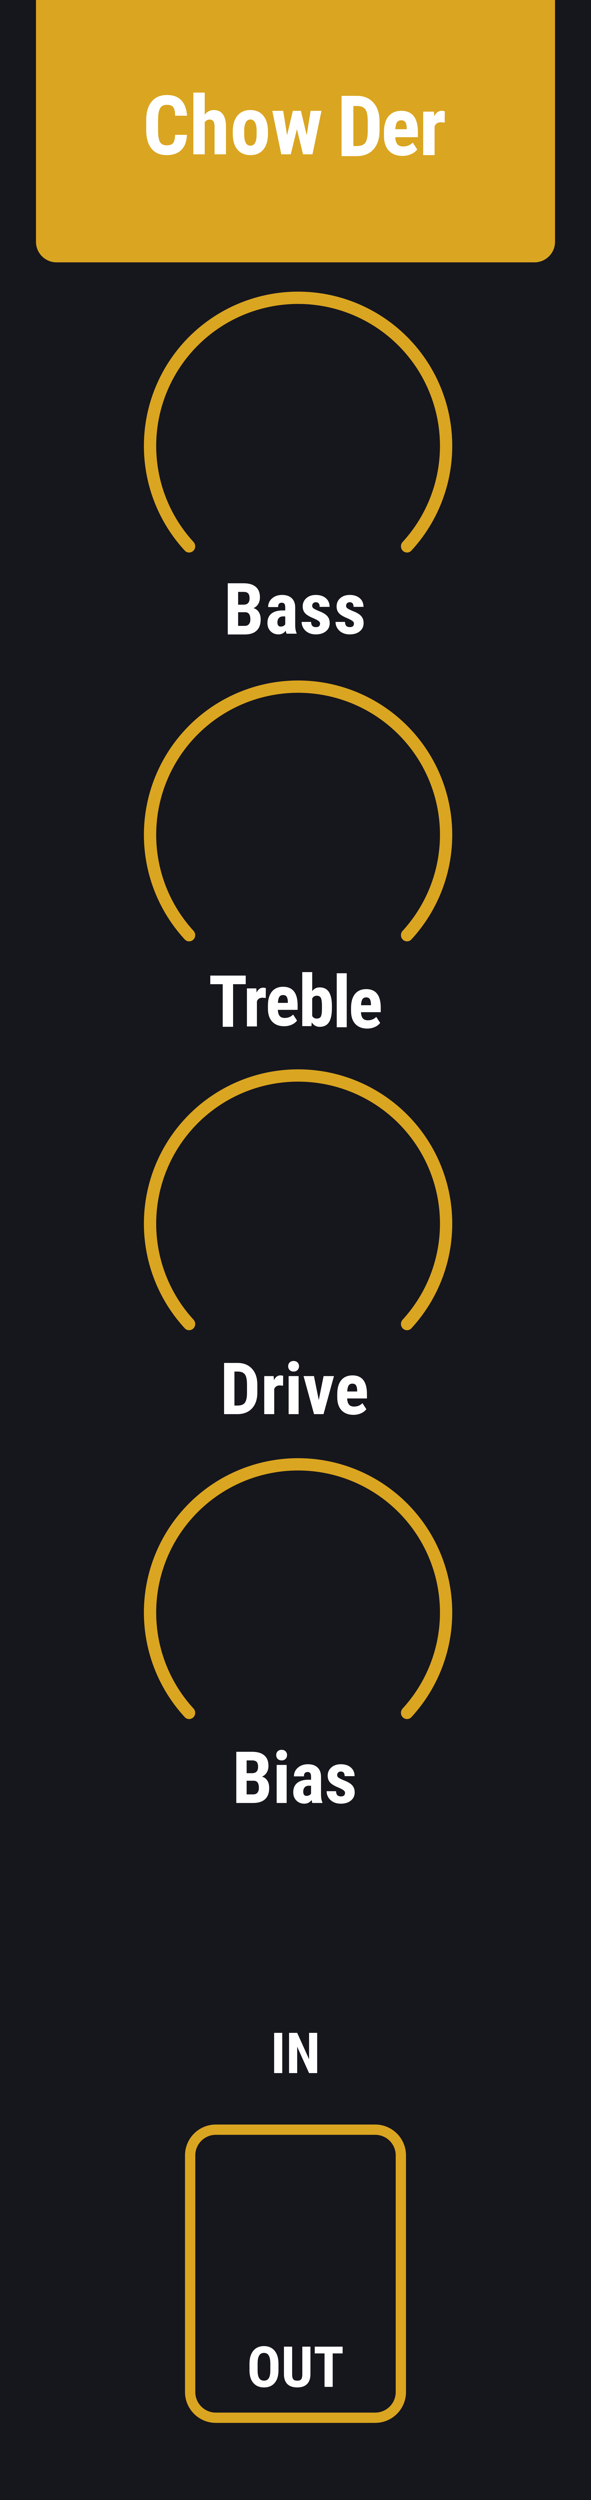 <?xml version="1.0" encoding="UTF-8" standalone="no"?>
<svg
   xmlns:dc="http://purl.org/dc/elements/1.1/"
   xmlns:cc="http://creativecommons.org/ns#"
   xmlns:rdf="http://www.w3.org/1999/02/22-rdf-syntax-ns#"
   xmlns:svg="http://www.w3.org/2000/svg"
   xmlns="http://www.w3.org/2000/svg"
   xmlns:sodipodi="http://sodipodi.sourceforge.net/DTD/sodipodi-0.dtd"
   xmlns:inkscape="http://www.inkscape.org/namespaces/inkscape"
   inkscape:version="1.0 (4035a4fb49, 2020-05-01)"
   sodipodi:docname="ChowDer.svg"
   id="svg909"
   version="1.1"
   fill="none"
   viewBox="0 0 115 486"
   height="128.587mm"
   width="30.427mm">
  <defs
     id="defs913" />
  <sodipodi:namedview
     inkscape:current-layer="svg909"
     inkscape:window-maximized="0"
     inkscape:window-y="0"
     inkscape:window-x="767"
     inkscape:cy="191.31826"
     inkscape:cx="54.834235"
     inkscape:zoom="6.5925924"
     units="mm"
     inkscape:document-units="mm"
     showgrid="false"
     id="namedview911"
     inkscape:window-height="991"
     inkscape:window-width="1143"
     inkscape:pageshadow="2"
     inkscape:pageopacity="0"
     guidetolerance="10"
     gridtolerance="10"
     objecttolerance="10"
     borderopacity="1"
     bordercolor="#666666"
     pagecolor="#ffffff"
     inkscape:document-rotation="0" />
  <rect
     y="0"
     x="0"
     id="rect833"
     fill="#16161d"
     height="486"
     width="115" />
  <path
     id="path835"
     fill="#daa520"
     d="m 7,0 h 101 v 47 c 0,2.209 -1.791,4 -4,4 H 11 C 8.791,51 7,49.209 7,47 Z" />
  <path
     id="path853"
     fill="#daa520"
     d="m 78.368,107.061 c 0.467,0.467 1.226,0.468 1.674,-0.017 3.744,-4.055 6.302,-9.07 7.382,-14.498 1.157,-5.82 0.563,-11.852 -1.707,-17.333 -2.271,-5.482 -6.116,-10.167 -11.049,-13.464 -4.934,-3.296 -10.734,-5.056 -16.667,-5.056 -5.933,0 -11.734,1.76 -16.667,5.056 -4.934,3.296 -8.779,7.982 -11.049,13.464 -2.271,5.482 -2.865,11.514 -1.707,17.333 1.08,5.428 3.638,10.443 7.382,14.498 0.448,0.485 1.207,0.484 1.674,0.017 v 0 c 0.467,-0.467 0.465,-1.222 0.018,-1.709 -3.41,-3.719 -5.742,-8.309 -6.729,-13.273 -1.065,-5.355 -0.518,-10.907 1.571,-15.951 2.09,-5.045 5.628,-9.357 10.169,-12.391 4.54,-3.034 9.878,-4.653 15.339,-4.653 5.461,0 10.799,1.619 15.339,4.653 4.54,3.034 8.079,7.346 10.169,12.391 2.09,5.045 2.636,10.597 1.571,15.951 -0.988,4.964 -3.319,9.554 -6.729,13.273 -0.446,0.487 -0.448,1.242 0.018,1.709 z" />
  <path
     id="path855"
     fill="#daa520"
     d="m 78.368,182.651 c 0.467,0.467 1.226,0.468 1.674,-0.017 3.744,-4.055 6.302,-9.07 7.382,-14.498 1.157,-5.82 0.563,-11.852 -1.707,-17.333 -2.271,-5.482 -6.116,-10.168 -11.049,-13.464 -4.934,-3.296 -10.734,-5.056 -16.667,-5.056 -5.933,0 -11.734,1.759 -16.667,5.056 -4.934,3.296 -8.779,7.982 -11.049,13.464 -2.271,5.481 -2.865,11.513 -1.707,17.333 1.08,5.428 3.638,10.443 7.382,14.498 0.448,0.485 1.207,0.484 1.674,0.017 v 0 c 0.467,-0.467 0.465,-1.222 0.018,-1.709 -3.41,-3.719 -5.742,-8.309 -6.729,-13.273 -1.065,-5.355 -0.518,-10.907 1.571,-15.952 2.09,-5.044 5.628,-9.356 10.169,-12.39 4.54,-3.034 9.878,-4.653 15.339,-4.653 5.461,0 10.799,1.619 15.339,4.653 4.54,3.034 8.079,7.346 10.169,12.39 2.09,5.045 2.636,10.597 1.571,15.952 -0.988,4.964 -3.319,9.554 -6.729,13.273 -0.446,0.487 -0.448,1.242 0.018,1.709 z" />
  <path
     id="path895"
     fill="#ffffff"
     d="m 54.922,403 h -1.579 v -7.82 h 1.579 z" />
  <path
     id="path897"
     fill="#ffffff"
     d="m 61.716,403 h -1.579 l -2.31,-5.129 V 403 h -1.579 v -7.82 h 1.579 l 2.315,5.134 v -5.134 h 1.574 z" />
  <path
     id="path899"
     fill="#ffffff"
     d="m 54.186,460.793 c 0,1.05 -0.249,1.864 -0.747,2.444 -0.494,0.58 -1.182,0.87 -2.062,0.87 -0.877,0 -1.567,-0.286 -2.068,-0.859 -0.501,-0.576 -0.756,-1.382 -0.763,-2.417 v -1.337 c 0,-1.075 0.249,-1.912 0.747,-2.514 0.498,-0.605 1.189,-0.908 2.073,-0.908 0.87,0 1.556,0.297 2.057,0.892 0.501,0.591 0.756,1.421 0.763,2.492 z m -1.584,-1.31 c 0,-0.705 -0.1,-1.23 -0.301,-1.574 -0.201,-0.344 -0.512,-0.515 -0.935,-0.515 -0.419,0 -0.729,0.166 -0.929,0.499 -0.201,0.329 -0.304,0.833 -0.311,1.509 v 1.391 c 0,0.684 0.102,1.189 0.306,1.515 0.204,0.322 0.519,0.484 0.945,0.484 0.412,0 0.718,-0.158 0.918,-0.473 0.201,-0.319 0.303,-0.811 0.306,-1.477 z" />
  <path
     id="path901"
     fill="#ffffff"
     d="m 60.406,456.18 v 5.414 c -0.007,0.813 -0.231,1.436 -0.671,1.869 -0.441,0.43 -1.073,0.644 -1.896,0.644 -0.838,0 -1.479,-0.218 -1.923,-0.655 -0.44,-0.437 -0.661,-1.069 -0.661,-1.896 v -5.376 h 1.59 v 5.382 c 0,0.444 0.072,0.76 0.215,0.95 0.143,0.19 0.403,0.285 0.779,0.285 0.376,0 0.634,-0.093 0.773,-0.279 0.14,-0.19 0.211,-0.5 0.215,-0.93 v -5.408 z" />
  <path
     id="path903"
     fill="#ffffff"
     d="M 66.668,457.496 H 64.735 V 464 h -1.585 v -6.504 H 61.249 v -1.316 h 5.42 z" />
  <path
     id="path905"
     fill="#daa520"
     d="m 78.368,258.242 c 0.467,0.467 1.226,0.468 1.674,-0.017 3.744,-4.055 6.302,-9.07 7.382,-14.498 1.157,-5.82 0.563,-11.852 -1.707,-17.334 -2.271,-5.481 -6.116,-10.167 -11.049,-13.463 -4.934,-3.297 -10.734,-5.056 -16.667,-5.056 -5.933,0 -11.734,1.759 -16.667,5.056 -4.934,3.296 -8.779,7.982 -11.049,13.463 -2.271,5.482 -2.865,11.514 -1.707,17.334 1.08,5.428 3.638,10.443 7.382,14.498 0.448,0.485 1.207,0.484 1.674,0.017 v 0 c 0.467,-0.467 0.465,-1.222 0.018,-1.709 -3.41,-3.719 -5.742,-8.309 -6.729,-13.273 -1.065,-5.355 -0.518,-10.907 1.571,-15.952 2.09,-5.044 5.628,-9.356 10.169,-12.39 4.54,-3.034 9.878,-4.653 15.339,-4.653 5.461,0 10.799,1.619 15.339,4.653 4.54,3.034 8.079,7.346 10.169,12.39 2.09,5.045 2.636,10.597 1.571,15.952 -0.988,4.964 -3.319,9.554 -6.729,13.273 -0.446,0.487 -0.448,1.242 0.018,1.709 z" />
  <path
     id="path907"
     fill="#daa520"
     d="m 42,413 h 31 c 3.314,0 6,2.686 6,6 v 46 c 0,3.314 -2.686,6 -6,6 H 42 c -3.314,0 -6,-2.686 -6,-6 v -46 c 0,-3.314 2.686,-6 6,-6 z m 0,2 c -2.209,0 -4,1.791 -4,4 v 46 c 0,2.209 1.791,4 4,4 h 31 c 2.209,0 4,-1.791 4,-4 v -46 c 0,-2.209 -1.791,-4 -4,-4 z"
     clip-rule="evenodd"
     fill-rule="evenodd" />
  <g
     transform="translate(4.648)"
     id="g2257">
    <g
       id="g2246">
      <g
         id="g2239">
        <path
           d="m 31.727,26.211 c -0.057,1.297 -0.422,2.279 -1.094,2.945 -0.672,0.667 -1.62,1 -2.844,1 -1.286,0 -2.273,-0.422 -2.961,-1.266 -0.682,-0.849 -1.023,-2.057 -1.023,-3.625 v -1.914 c 0,-1.562 0.354,-2.766 1.062,-3.609 0.708,-0.849 1.693,-1.273 2.953,-1.273 1.24,0 2.18,0.346 2.82,1.039 0.646,0.693 1.013,1.688 1.102,2.984 h -2.305 c -0.021,-0.802 -0.146,-1.354 -0.375,-1.656 -0.224,-0.307 -0.638,-0.461 -1.242,-0.461 -0.615,0 -1.05,0.216 -1.305,0.648 -0.255,0.427 -0.391,1.133 -0.406,2.117 v 2.148 c 0,1.13 0.125,1.906 0.375,2.328 0.255,0.422 0.69,0.633 1.305,0.633 0.604,0 1.021,-0.146 1.25,-0.438 0.229,-0.297 0.359,-0.831 0.391,-1.602 z"
           fill="#ffffff"
           id="path837" />
        <path
           d="m 35.188,22.289 c 0.479,-0.599 1.068,-0.898 1.766,-0.898 0.771,0 1.357,0.271 1.758,0.812 0.401,0.542 0.604,1.349 0.609,2.422 V 30 h -2.219 v -5.352 c 0,-0.495 -0.078,-0.852 -0.234,-1.07 -0.151,-0.224 -0.398,-0.336 -0.742,-0.336 -0.401,0 -0.714,0.185 -0.938,0.555 V 30 H 32.977 V 18 h 2.211 z"
           fill="#ffffff"
           id="path839" />
      </g>
      <path
         id="path841"
         fill="#ffffff"
         d="m 40.648,25.5 c 0,-1.281 0.302,-2.287 0.906,-3.016 0.604,-0.729 1.44,-1.094 2.508,-1.094 1.078,0 1.919,0.365 2.523,1.094 0.604,0.729 0.906,1.74 0.906,3.031 v 0.539 c 0,1.286 -0.299,2.292 -0.898,3.016 -0.599,0.724 -1.438,1.086 -2.516,1.086 -1.083,0 -1.927,-0.362 -2.531,-1.086 -0.599,-0.729 -0.898,-1.74 -0.898,-3.031 z m 2.219,0.555 c 0,1.51 0.404,2.266 1.211,2.266 0.745,0 1.146,-0.63 1.203,-1.891 L 45.289,25.5 c 0,-0.771 -0.107,-1.341 -0.32,-1.711 -0.214,-0.375 -0.516,-0.562 -0.906,-0.562 -0.375,0 -0.669,0.188 -0.883,0.562 -0.208,0.37 -0.312,0.94 -0.312,1.711 z" />
      <path
         id="path843"
         fill="#ffffff"
         d="m 55.031,26.289 0.758,-4.742 h 2.117 L 56.156,30 H 54.32 L 53.125,25.109 51.93,30 h -1.844 l -1.75,-8.453 h 2.125 l 0.75,4.75 1.125,-4.75 h 1.57 z" />
    </g>
    <path
       d="m 73.674,30.309 c -1.135,0 -2.021,-0.339 -2.656,-1.016 -0.635,-0.677 -0.953,-1.646 -0.953,-2.906 v -0.672 c 0,-1.333 0.292,-2.362 0.875,-3.086 0.583,-0.724 1.419,-1.086 2.508,-1.086 1.062,0 1.862,0.341 2.398,1.024 0.536,0.677 0.81,1.682 0.82,3.016 v 1.086 h -4.398 c 0.031,0.625 0.169,1.083 0.414,1.375 0.245,0.286 0.622,0.43 1.133,0.43 0.74,0 1.357,-0.253 1.851,-0.758 l 0.867,1.336 c -0.271,0.375 -0.664,0.68 -1.18,0.914 -0.516,0.229 -1.075,0.344 -1.68,0.344 z m -1.391,-5.187 h 2.211 v -0.203 c -0.01,-0.505 -0.094,-0.888 -0.25,-1.148 -0.156,-0.26 -0.427,-0.391 -0.812,-0.391 -0.386,0 -0.667,0.138 -0.844,0.414 -0.172,0.276 -0.273,0.719 -0.305,1.328 z"
       fill="#ffffff"
       id="path851" />
    <path
       d="M 61.814,30.35 V 18.633 h 3.008 c 1.328,0 2.385,0.435 3.172,1.304 0.792,0.869 1.195,2.06 1.211,3.573 v 1.899 c 0,1.54 -0.396,2.749 -1.188,3.629 -0.786,0.874 -1.872,1.312 -3.258,1.312 z m 2.297,-9.745 v 7.782 h 0.688 c 0.766,0 1.305,-0.207 1.617,-0.62 0.312,-0.418 0.476,-1.137 0.492,-2.157 v -2.036 c 0,-1.094 -0.148,-1.856 -0.445,-2.285 -0.297,-0.435 -0.802,-0.663 -1.516,-0.684 z"
       fill="#ffffff"
       id="path106"
       style="stroke-width:1.015" />
    <path
       d="m 81.876,23.832 -0.734,-0.062 c -0.604,0 -1.013,0.266 -1.226,0.797 v 5.586 h -2.219 v -8.453 h 2.086 l 0.062,0.914 c 0.349,-0.714 0.831,-1.07 1.445,-1.07 0.25,0 0.453,0.034 0.609,0.102 z"
       fill="#ffffff"
       id="path1059" />
  </g>
  <g
     transform="translate(1.785,-10.362)"
     id="g2922">
    <path
       d="m 42.538,133.701 v -9.953 h 3.076 c 1.039,0 1.827,0.232 2.365,0.697 0.542,0.46 0.814,1.137 0.814,2.03 0,0.506 -0.112,0.941 -0.335,1.306 -0.223,0.365 -0.529,0.631 -0.916,0.8 0.447,0.127 0.791,0.385 1.032,0.772 0.242,0.383 0.362,0.857 0.362,1.422 0,0.966 -0.267,1.696 -0.8,2.188 -0.529,0.492 -1.296,0.738 -2.304,0.738 z m 2.01,-4.327 v 2.659 h 1.285 c 0.36,0 0.633,-0.112 0.82,-0.335 0.187,-0.223 0.28,-0.54 0.28,-0.95 0,-0.893 -0.324,-1.351 -0.971,-1.374 z m 0,-1.463 h 1.046 c 0.788,0 1.183,-0.408 1.183,-1.224 0,-0.451 -0.091,-0.774 -0.274,-0.97 -0.182,-0.196 -0.478,-0.294 -0.889,-0.294 h -1.066 z"
       fill="#ffffff"
       id="path857" />
    <path
       d="m 53.979,133.549 c -0.055,-0.114 -0.109,-0.305 -0.164,-0.574 -0.346,0.474 -0.816,0.711 -1.408,0.711 -0.62,0 -1.135,-0.205 -1.545,-0.616 -0.406,-0.41 -0.608,-0.941 -0.608,-1.592 0,-0.775 0.246,-1.374 0.738,-1.798 0.497,-0.424 1.21,-0.64 2.14,-0.65 h 0.588 v -0.594 c 0,-0.333 -0.057,-0.568 -0.171,-0.704 -0.114,-0.137 -0.28,-0.205 -0.499,-0.205 -0.483,0 -0.725,0.282 -0.725,0.847 h -1.935 c 0,-0.683 0.255,-1.246 0.766,-1.688 0.515,-0.447 1.164,-0.67 1.948,-0.67 0.811,0 1.438,0.212 1.88,0.636 0.447,0.419 0.67,1.02 0.67,1.804 v 3.48 c 0.009,0.638 0.1,1.137 0.274,1.497 v 0.116 z m -1.142,-1.381 c 0.214,0 0.397,-0.043 0.547,-0.13 0.15,-0.086 0.262,-0.189 0.335,-0.307 v -1.538 h -0.465 c -0.328,0 -0.588,0.104 -0.779,0.314 -0.187,0.21 -0.28,0.49 -0.28,0.841 0,0.547 0.214,0.82 0.642,0.82 z"
       fill="#ffffff"
       id="path861" />
    <path
       d="m 67.088,131.567 c 0,-0.164 -0.08,-0.315 -0.239,-0.452 -0.155,-0.141 -0.504,-0.33 -1.046,-0.567 -0.798,-0.324 -1.347,-0.659 -1.647,-1.005 -0.296,-0.346 -0.444,-0.777 -0.444,-1.292 0,-0.647 0.232,-1.18 0.697,-1.599 0.469,-0.424 1.089,-0.636 1.859,-0.636 0.811,0 1.461,0.209 1.948,0.629 0.488,0.419 0.731,0.982 0.731,1.688 h -1.935 c 0,-0.601 -0.251,-0.902 -0.752,-0.902 -0.205,0 -0.374,0.064 -0.506,0.191 -0.132,0.128 -0.198,0.306 -0.198,0.533 0,0.165 0.073,0.31 0.219,0.438 0.146,0.123 0.49,0.301 1.032,0.533 0.788,0.292 1.344,0.618 1.668,0.978 0.328,0.355 0.492,0.818 0.492,1.387 0,0.661 -0.248,1.192 -0.745,1.593 -0.497,0.401 -1.149,0.602 -1.955,0.602 -0.542,0 -1.021,-0.105 -1.435,-0.315 -0.415,-0.214 -0.741,-0.51 -0.978,-0.888 -0.232,-0.379 -0.349,-0.787 -0.349,-1.224 h 1.839 c 0.009,0.337 0.086,0.59 0.232,0.759 0.15,0.168 0.394,0.253 0.731,0.253 0.52,0 0.779,-0.235 0.779,-0.704 z"
       fill="#ffffff"
       id="path863" />
    <path
       id="path863-9"
       fill="#ffffff"
       d="m 60.492,131.568 c 0,-0.164 -0.08,-0.315 -0.239,-0.452 -0.155,-0.141 -0.504,-0.33 -1.046,-0.567 -0.798,-0.324 -1.347,-0.659 -1.647,-1.005 -0.296,-0.346 -0.444,-0.777 -0.444,-1.292 0,-0.647 0.232,-1.18 0.697,-1.599 0.469,-0.424 1.089,-0.636 1.859,-0.636 0.811,0 1.461,0.209 1.948,0.629 0.488,0.419 0.731,0.982 0.731,1.688 h -1.935 c 0,-0.601 -0.251,-0.902 -0.752,-0.902 -0.205,0 -0.374,0.064 -0.506,0.191 -0.132,0.128 -0.198,0.306 -0.198,0.533 0,0.165 0.073,0.31 0.219,0.438 0.146,0.123 0.49,0.301 1.032,0.533 0.788,0.292 1.344,0.618 1.668,0.978 0.328,0.355 0.492,0.818 0.492,1.387 0,0.661 -0.248,1.192 -0.745,1.593 -0.497,0.401 -1.149,0.602 -1.955,0.602 -0.542,0 -1.021,-0.105 -1.435,-0.315 -0.415,-0.214 -0.741,-0.51 -0.978,-0.888 -0.232,-0.379 -0.349,-0.787 -0.349,-1.224 h 1.839 c 0.009,0.337 0.086,0.59 0.232,0.759 0.15,0.168 0.394,0.253 0.731,0.253 0.52,0 0.779,-0.235 0.779,-0.704 z" />
  </g>
  <path
     d="m 78.367,333.833 c 0.467,0.467 1.226,0.468 1.674,-0.017 3.744,-4.055 6.302,-9.07 7.382,-14.498 1.157,-5.82 0.563,-11.852 -1.707,-17.334 -2.271,-5.481 -6.116,-10.167 -11.049,-13.463 -4.934,-3.297 -10.734,-5.056 -16.667,-5.056 -5.933,0 -11.734,1.759 -16.667,5.056 -4.933,3.296 -8.779,7.982 -11.049,13.463 -2.271,5.482 -2.865,11.514 -1.707,17.334 1.08,5.428 3.638,10.443 7.382,14.498 0.448,0.485 1.207,0.484 1.674,0.017 v 0 c 0.467,-0.467 0.465,-1.222 0.018,-1.709 -3.41,-3.719 -5.742,-8.309 -6.729,-13.273 -1.065,-5.355 -0.518,-10.907 1.571,-15.952 2.09,-5.044 5.628,-9.356 10.169,-12.39 4.54,-3.034 9.878,-4.653 15.339,-4.653 5.461,0 10.799,1.619 15.339,4.653 4.54,3.034 8.079,7.346 10.169,12.39 2.09,5.045 2.636,10.597 1.571,15.952 -0.988,4.964 -3.319,9.554 -6.729,13.273 -0.446,0.487 -0.448,1.242 0.018,1.709 z"
     fill="#daa520"
     id="path905-0" />
  <g
     transform="translate(0,-3.78)"
     id="g3049">
    <path
       d="m 47.815,195.104 h -2.461 v 8.278 h -2.017 v -8.278 h -2.42 v -1.675 h 6.897 z"
       fill="#ffffff"
       id="path24" />
    <path
       d="m 51.706,197.786 -0.642,-0.055 c -0.529,0 -0.887,0.232 -1.073,0.697 v 4.888 h -1.942 v -7.396 h 1.825 l 0.055,0.799 c 0.305,-0.624 0.727,-0.936 1.265,-0.936 0.219,0 0.396,0.029 0.533,0.089 z"
       fill="#ffffff"
       id="path80" />
    <path
       d="m 55.294,203.275 c -0.993,0 -1.768,-0.297 -2.324,-0.889 -0.556,-0.592 -0.834,-1.44 -0.834,-2.543 v -0.588 c 0,-1.166 0.255,-2.067 0.766,-2.7 0.51,-0.633 1.242,-0.95 2.194,-0.95 0.93,0 1.629,0.298 2.099,0.895 0.469,0.593 0.708,1.472 0.717,2.639 v 0.95 h -3.848 c 0.027,0.547 0.148,0.948 0.362,1.203 0.214,0.251 0.545,0.376 0.991,0.376 0.647,0 1.187,-0.221 1.62,-0.663 l 0.759,1.169 c -0.237,0.328 -0.581,0.595 -1.032,0.8 -0.451,0.2 -0.941,0.301 -1.47,0.301 z m -1.217,-4.539 h 1.935 v -0.178 c -0.009,-0.442 -0.082,-0.777 -0.219,-1.005 -0.136,-0.228 -0.373,-0.342 -0.711,-0.342 -0.337,0 -0.583,0.121 -0.738,0.363 -0.15,0.241 -0.239,0.628 -0.267,1.162 z"
       fill="#ffffff"
       id="path88" />
    <path
       d="m 64.583,199.797 c 0,1.199 -0.191,2.099 -0.574,2.7 -0.383,0.597 -0.984,0.896 -1.805,0.896 -0.643,0 -1.158,-0.29 -1.545,-0.868 l -0.061,0.731 h -1.784 v -10.5 h 1.935 v 3.705 c 0.365,-0.492 0.845,-0.738 1.442,-0.738 0.82,0 1.422,0.298 1.805,0.895 0.383,0.593 0.579,1.463 0.588,2.612 z m -1.935,-0.485 c 0,-0.78 -0.075,-1.301 -0.226,-1.566 -0.15,-0.269 -0.412,-0.403 -0.786,-0.403 -0.406,0 -0.702,0.184 -0.889,0.554 v 3.37 c 0.173,0.346 0.474,0.519 0.902,0.519 0.369,0 0.624,-0.12 0.766,-0.362 0.146,-0.242 0.223,-0.711 0.232,-1.408 z"
       fill="#ffffff"
       id="path1029" />
    <path
       d="m 67.467,203.476 h -1.941 v -10.5 h 1.941 z"
       fill="#ffffff"
       id="path42" />
    <path
       id="path88-6"
       fill="#ffffff"
       d="m 71.468,203.73 c -0.993,0 -1.768,-0.297 -2.324,-0.889 -0.556,-0.592 -0.834,-1.44 -0.834,-2.543 v -0.588 c 0,-1.166 0.255,-2.067 0.766,-2.7 0.51,-0.633 1.242,-0.95 2.194,-0.95 0.93,0 1.629,0.298 2.099,0.895 0.469,0.593 0.708,1.472 0.717,2.639 v 0.95 h -3.848 c 0.027,0.547 0.148,0.948 0.362,1.203 0.214,0.251 0.545,0.376 0.991,0.376 0.647,0 1.187,-0.221 1.62,-0.663 l 0.759,1.169 c -0.237,0.328 -0.581,0.595 -1.032,0.8 -0.451,0.2 -0.941,0.301 -1.47,0.301 z m -1.217,-4.539 h 1.935 v -0.178 c -0.009,-0.442 -0.082,-0.777 -0.219,-1.005 -0.136,-0.228 -0.373,-0.342 -0.711,-0.342 -0.337,0 -0.583,0.121 -0.738,0.363 -0.15,0.241 -0.239,0.628 -0.267,1.162 z" />
  </g>
  <g
     transform="translate(11.236,-0.904)"
     id="g3079">
    <path
       d="m 34.745,351.397 v -9.953 h 3.076 c 1.039,0 1.827,0.232 2.365,0.697 0.542,0.46 0.814,1.137 0.814,2.03 0,0.506 -0.112,0.941 -0.335,1.306 -0.223,0.365 -0.529,0.631 -0.916,0.8 0.447,0.127 0.791,0.385 1.032,0.772 0.242,0.383 0.362,0.857 0.362,1.422 0,0.966 -0.267,1.696 -0.8,2.188 -0.529,0.492 -1.296,0.738 -2.304,0.738 z m 2.01,-4.327 v 2.659 h 1.285 c 0.36,0 0.633,-0.112 0.82,-0.335 0.187,-0.223 0.28,-0.54 0.28,-0.95 0,-0.893 -0.324,-1.351 -0.971,-1.374 z m 0,-1.463 h 1.046 c 0.788,0 1.183,-0.408 1.183,-1.224 0,-0.451 -0.091,-0.774 -0.274,-0.97 -0.182,-0.196 -0.478,-0.294 -0.889,-0.294 h -1.066 z"
       fill="#ffffff"
       id="path857-3" />
    <path
       d="m 44.541,351.397 h -1.941 v -7.396 h 1.941 z m -2.03,-9.311 c 0,-0.3 0.096,-0.546 0.287,-0.738 0.191,-0.191 0.447,-0.287 0.766,-0.287 0.319,0 0.574,0.096 0.766,0.287 0.191,0.192 0.287,0.438 0.287,0.738 0,0.297 -0.096,0.543 -0.287,0.739 -0.187,0.196 -0.442,0.294 -0.766,0.294 -0.324,0 -0.581,-0.098 -0.772,-0.294 -0.187,-0.196 -0.28,-0.442 -0.28,-0.739 z"
       fill="#ffffff"
       id="path859" />
    <path
       d="m 49.552,351.397 c -0.055,-0.114 -0.109,-0.305 -0.164,-0.574 -0.346,0.474 -0.816,0.711 -1.408,0.711 -0.62,0 -1.135,-0.205 -1.545,-0.616 -0.406,-0.41 -0.608,-0.941 -0.608,-1.592 0,-0.775 0.246,-1.374 0.738,-1.798 0.497,-0.424 1.21,-0.64 2.14,-0.65 h 0.588 v -0.594 c 0,-0.333 -0.057,-0.568 -0.171,-0.704 -0.114,-0.137 -0.28,-0.205 -0.499,-0.205 -0.483,0 -0.725,0.282 -0.725,0.847 h -1.935 c 0,-0.683 0.255,-1.246 0.766,-1.688 0.515,-0.447 1.164,-0.67 1.948,-0.67 0.811,0 1.438,0.212 1.88,0.636 0.447,0.419 0.67,1.02 0.67,1.804 v 3.48 c 0.009,0.638 0.1,1.137 0.274,1.497 v 0.116 z m -1.142,-1.381 c 0.214,0 0.397,-0.043 0.547,-0.13 0.15,-0.086 0.262,-0.189 0.335,-0.307 v -1.538 h -0.465 c -0.328,0 -0.588,0.104 -0.779,0.314 -0.187,0.21 -0.28,0.49 -0.28,0.841 0,0.547 0.214,0.82 0.642,0.82 z"
       fill="#ffffff"
       id="path861-9" />
    <path
       d="m 55.903,349.415 c 0,-0.164 -0.08,-0.315 -0.239,-0.452 -0.155,-0.141 -0.504,-0.33 -1.046,-0.567 -0.798,-0.324 -1.347,-0.659 -1.647,-1.005 -0.296,-0.346 -0.444,-0.777 -0.444,-1.292 0,-0.647 0.232,-1.18 0.697,-1.599 0.469,-0.424 1.089,-0.636 1.859,-0.636 0.811,0 1.461,0.209 1.948,0.629 0.488,0.419 0.731,0.982 0.731,1.688 h -1.935 c 0,-0.601 -0.251,-0.902 -0.752,-0.902 -0.205,0 -0.374,0.064 -0.506,0.191 -0.132,0.128 -0.198,0.306 -0.198,0.533 0,0.165 0.073,0.31 0.219,0.438 0.146,0.123 0.49,0.301 1.032,0.533 0.788,0.292 1.344,0.618 1.668,0.978 0.328,0.355 0.492,0.818 0.492,1.387 0,0.661 -0.248,1.192 -0.745,1.593 -0.497,0.401 -1.149,0.602 -1.955,0.602 -0.542,0 -1.021,-0.105 -1.435,-0.315 -0.415,-0.214 -0.741,-0.51 -0.978,-0.888 -0.232,-0.379 -0.349,-0.787 -0.349,-1.224 h 1.839 c 0.009,0.337 0.086,0.59 0.232,0.759 0.15,0.168 0.394,0.253 0.731,0.253 0.52,0 0.779,-0.235 0.779,-0.704 z"
       fill="#ffffff"
       id="path863-90" />
  </g>
  <g
     transform="translate(11.845,-8.236)"
     id="g3113">
    <path
       d="m 31.76,283.139 v -9.953 h 2.632 c 1.162,0 2.087,0.369 2.775,1.107 0.693,0.739 1.046,1.75 1.06,3.035 v 1.614 c 0,1.308 -0.346,2.335 -1.039,3.083 -0.688,0.743 -1.638,1.114 -2.851,1.114 z m 2.01,-8.278 v 6.61 h 0.602 c 0.67,0 1.142,-0.175 1.415,-0.526 0.274,-0.356 0.417,-0.966 0.431,-1.832 v -1.73 c 0,-0.93 -0.13,-1.577 -0.39,-1.941 -0.26,-0.369 -0.702,-0.563 -1.326,-0.581 z"
       fill="#ffffff"
       id="path885" />
    <path
       d="m 43.231,277.609 -0.643,-0.055 c -0.529,0 -0.886,0.232 -1.073,0.697 v 4.888 h -1.941 v -7.396 h 1.825 l 0.055,0.799 c 0.305,-0.624 0.727,-0.936 1.265,-0.936 0.219,0 0.397,0.029 0.533,0.089 z"
       fill="#ffffff"
       id="path887" />
    <path
       d="m 46.259,283.139 h -1.941 v -7.396 h 1.941 z m -2.03,-9.311 c 0,-0.3 0.096,-0.546 0.287,-0.738 0.191,-0.191 0.447,-0.287 0.766,-0.287 0.319,0 0.574,0.096 0.766,0.287 0.191,0.192 0.287,0.438 0.287,0.738 0,0.297 -0.096,0.543 -0.287,0.739 -0.187,0.196 -0.442,0.294 -0.766,0.294 -0.324,0 -0.581,-0.098 -0.772,-0.294 -0.187,-0.196 -0.28,-0.442 -0.28,-0.739 z"
       fill="#ffffff"
       id="path889" />
    <path
       d="m 50.183,280.405 0.937,-4.662 h 2.017 l -2.03,7.396 h -1.846 l -2.037,-7.396 h 2.023 z"
       fill="#ffffff"
       id="path891" />
    <path
       d="m 56.937,283.276 c -0.994,0 -1.768,-0.297 -2.324,-0.889 -0.556,-0.592 -0.834,-1.44 -0.834,-2.543 v -0.588 c 0,-1.166 0.255,-2.067 0.766,-2.7 0.51,-0.633 1.242,-0.95 2.194,-0.95 0.93,0 1.629,0.298 2.099,0.895 0.469,0.593 0.709,1.472 0.718,2.639 v 0.95 h -3.849 c 0.027,0.547 0.148,0.948 0.362,1.203 0.214,0.251 0.545,0.376 0.991,0.376 0.647,0 1.187,-0.221 1.62,-0.663 l 0.759,1.169 c -0.237,0.328 -0.581,0.595 -1.032,0.8 -0.451,0.2 -0.941,0.301 -1.47,0.301 z m -1.217,-4.539 h 1.935 v -0.178 c -0.009,-0.442 -0.082,-0.777 -0.219,-1.005 -0.137,-0.228 -0.374,-0.342 -0.711,-0.342 -0.337,0 -0.583,0.121 -0.738,0.363 -0.15,0.241 -0.239,0.628 -0.267,1.162 z"
       fill="#ffffff"
       id="path893" />
  </g>
</svg>
